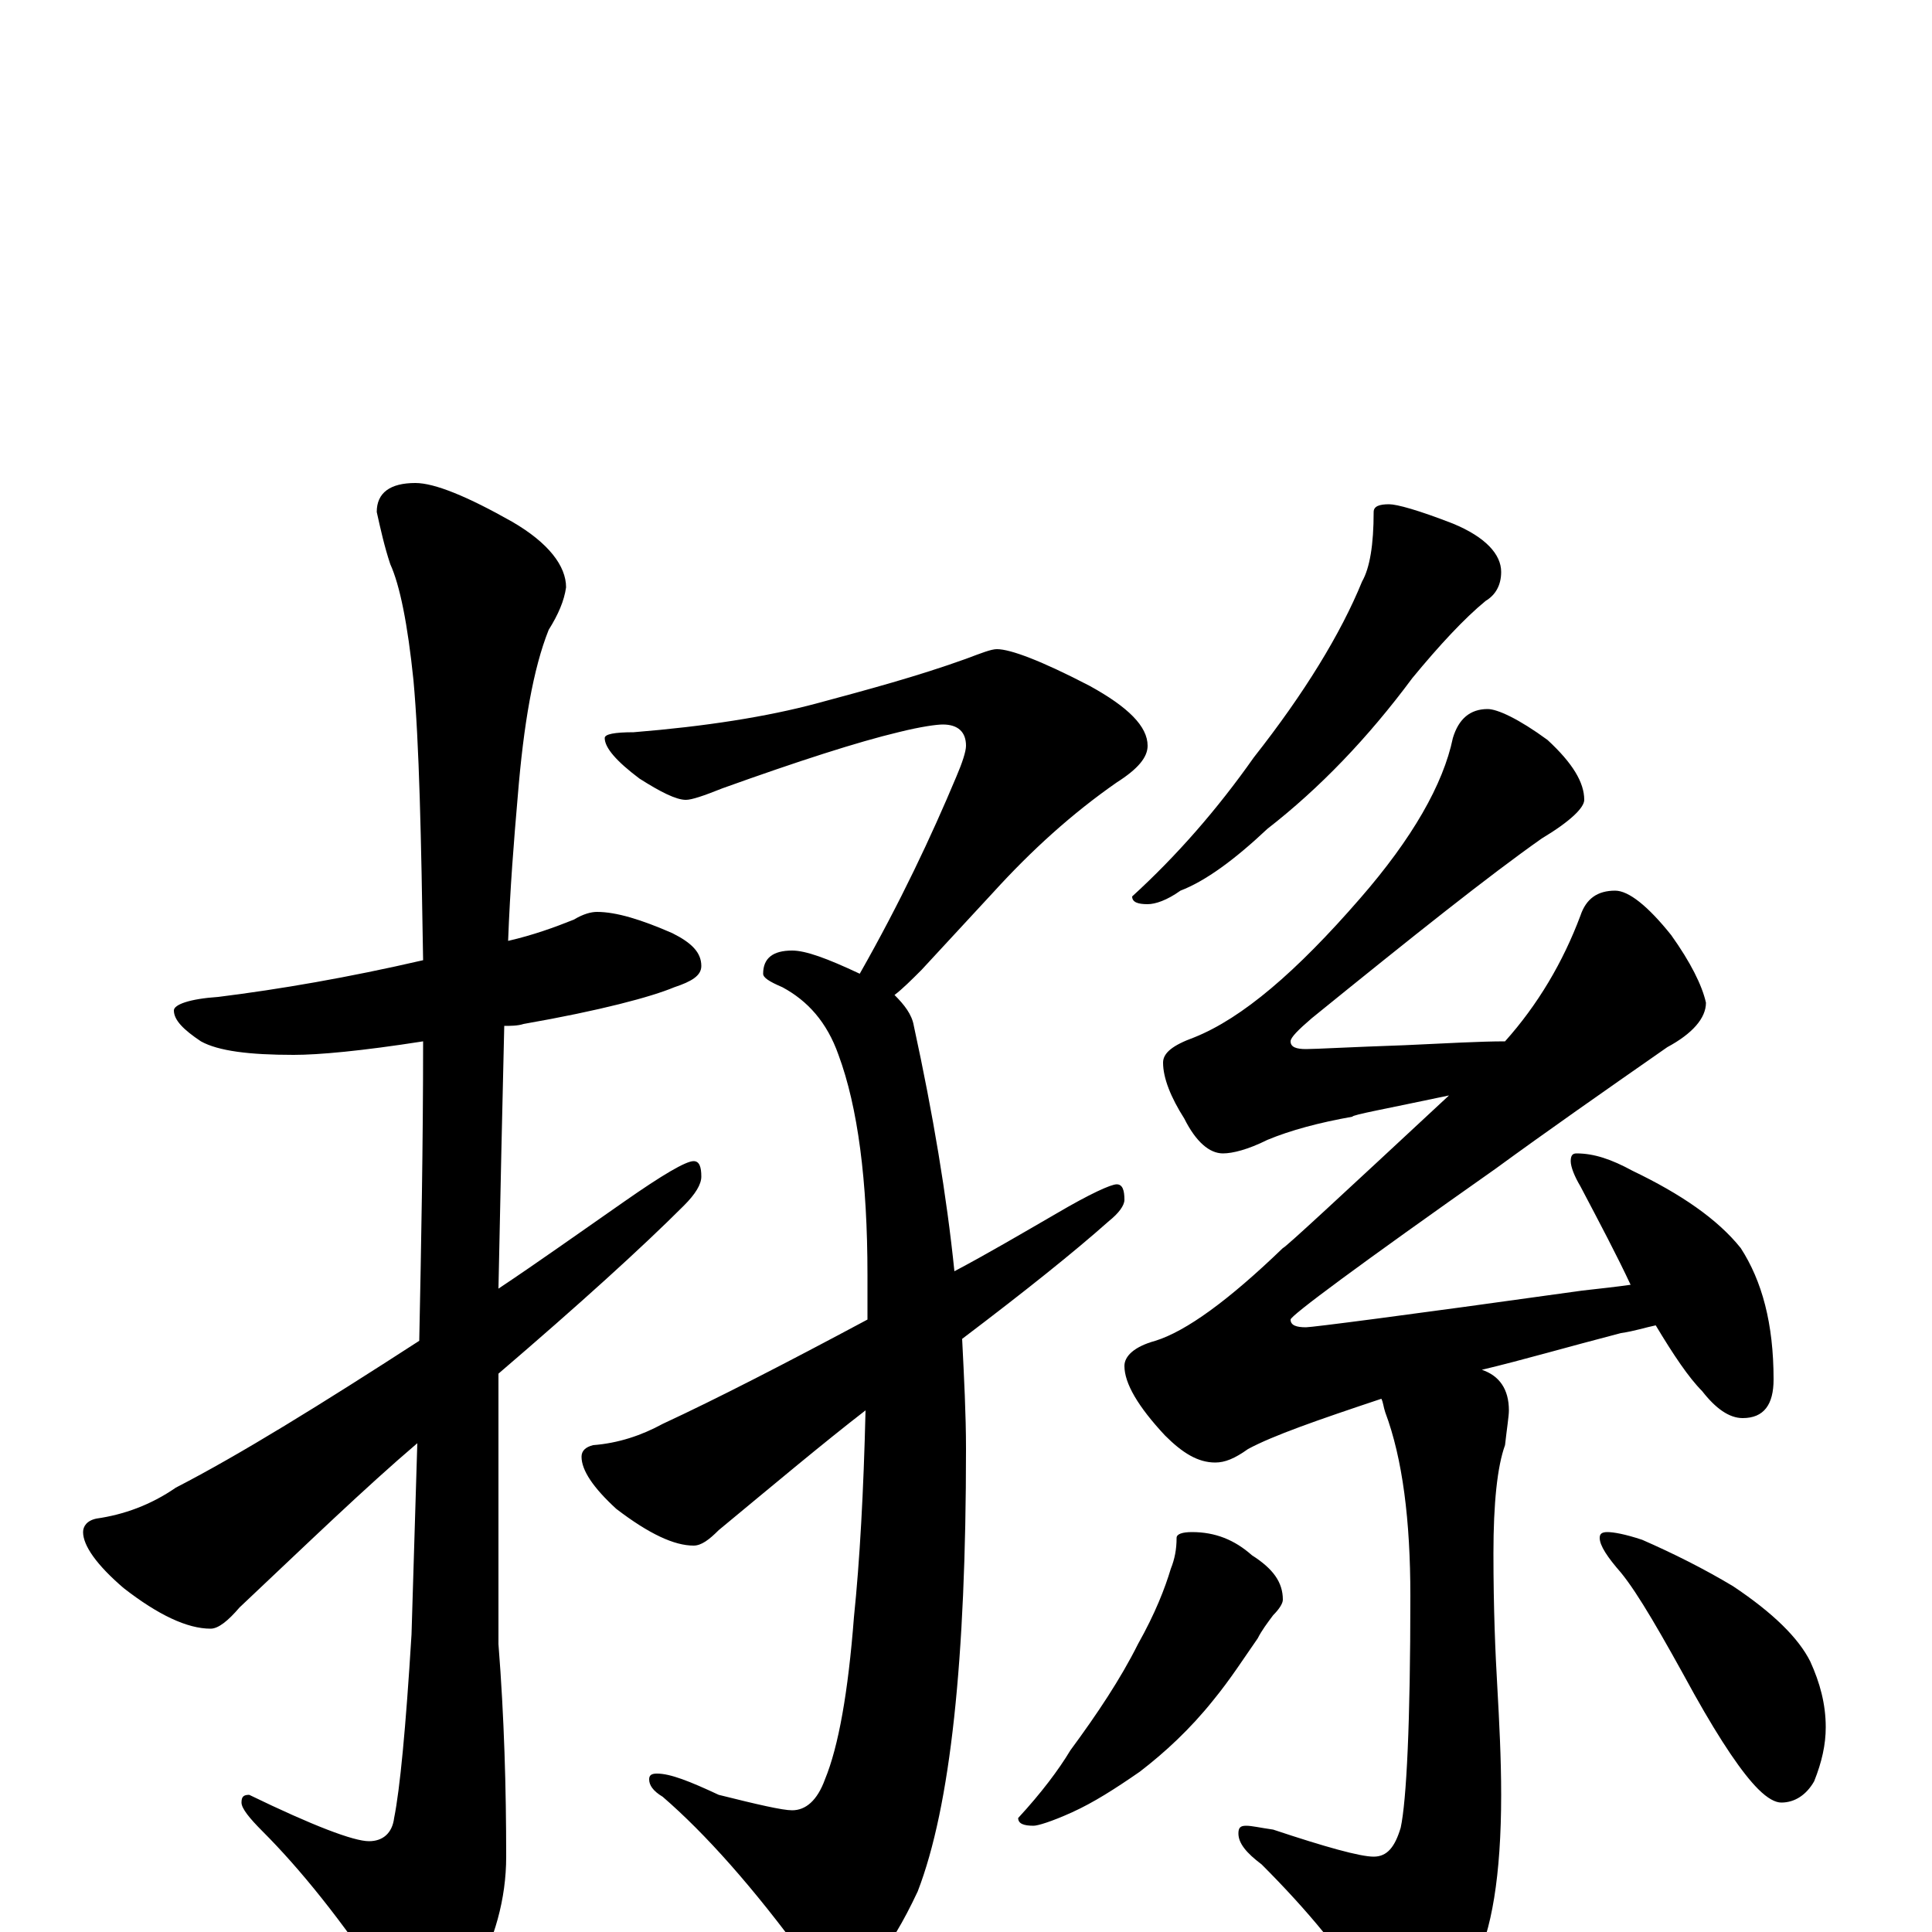 <?xml version="1.0" encoding="utf-8" ?>
<!DOCTYPE svg PUBLIC "-//W3C//DTD SVG 1.1//EN" "http://www.w3.org/Graphics/SVG/1.1/DTD/svg11.dtd">
<svg version="1.1" id="Layer_1" xmlns="http://www.w3.org/2000/svg" xmlns:xlink="http://www.w3.org/1999/xlink" x="0px" y="145px" width="1000px" height="1000px" viewBox="0 0 1000 1000" enable-background="new 0 0 1000 1000" xml:space="preserve">
<g id="Layer_1">
<path id="glyph" transform="matrix(1 0 0 -1 0 1000)" d="M309,528C319,528 332,524 348,517C358,512 363,507 363,500C363,495 358,492 349,489C337,484 311,477 271,470C268,469 264,469 261,469C260,428 259,382 258,333C279,347 300,362 323,378C343,392 355,399 359,399C362,399 363,396 363,391C363,387 360,382 354,376C332,354 300,325 258,289C258,281 258,273 258,265l0,-116C261,111 262,74 262,39C262,17 256,-4 245,-24C235,-41 228,-50 223,-50C216,-50 209,-43 200,-29C177,6 155,33 136,52C129,59 125,64 125,67C125,70 126,71 129,71C162,55 183,47 191,47C198,47 203,51 204,59C207,74 210,105 213,154C214,186 215,219 216,253C189,230 159,201 124,168C118,161 113,157 109,157C97,157 82,164 64,178C50,190 43,200 43,207C43,210 45,213 50,214C64,216 78,221 91,230C124,247 166,273 217,306C218,355 219,407 219,461C187,456 165,454 152,454C129,454 113,456 104,461C95,467 90,472 90,477C90,480 98,483 113,484C145,488 180,494 219,503C218,567 217,615 214,648C211,677 207,697 202,708C199,717 197,726 195,735C195,745 202,750 215,750C225,750 242,743 265,730C284,719 293,707 293,696C292,689 289,682 284,674C276,654 271,625 268,588C266,565 264,540 263,513C276,516 287,520 297,524C302,527 306,528 309,528M516,664C523,664 539,658 564,645C584,634 594,624 594,614C594,608 589,602 578,595C555,579 534,560 514,538l-37,-40C472,493 467,488 463,485C468,480 472,475 473,469C483,423 490,381 494,342C511,351 528,361 547,372C564,382 575,387 578,387C581,387 582,384 582,379C582,376 579,372 574,368C556,352 531,332 498,307C499,287 500,268 500,250C500,141 492,65 475,21C460,-11 446,-27 434,-27C429,-27 423,-23 417,-14C390,23 365,51 343,70C338,73 336,76 336,79C336,81 337,82 340,82C347,82 357,78 372,71C392,66 405,63 410,63C417,63 423,68 427,79C434,96 439,124 442,163C445,192 447,228 448,270C426,253 401,232 372,208C367,203 363,200 359,200C349,200 336,206 319,219C307,230 301,239 301,246C301,249 303,251 307,252C320,253 332,257 343,263C371,276 406,294 449,317C449,324 449,332 449,340C449,389 444,427 434,454C428,471 418,482 405,489C398,492 395,494 395,496C395,504 400,508 410,508C417,508 428,504 445,496C466,533 482,567 495,598C498,605 500,611 500,614C500,621 496,625 488,625C485,625 477,624 465,621C444,616 413,606 374,592C364,588 358,586 355,586C350,586 342,590 331,597C319,606 313,613 313,618C313,620 318,621 328,621C365,624 397,629 423,636C449,643 475,650 500,659C508,662 513,664 516,664M719,739C723,739 734,736 752,729C769,722 777,713 777,704C777,697 774,692 769,689C758,680 745,666 731,649C708,618 683,592 656,571C639,555 624,544 611,539C604,534 598,532 594,532C589,532 586,533 586,536C609,557 630,581 649,608C675,641 694,672 705,699C709,706 711,718 711,735C711,738 714,739 719,739M770,633C775,633 786,628 801,617C814,605 820,595 820,586C820,582 813,575 798,566C771,547 732,516 679,473C672,467 668,463 668,461C668,458 671,457 676,457C681,457 698,458 727,459C749,460 766,461 779,461C796,480 809,502 818,526C821,535 827,539 836,539C843,539 853,531 865,516C875,502 881,490 883,481C883,473 876,465 863,458C830,435 800,414 774,395C703,345 668,319 668,317C668,314 671,313 676,313C679,313 726,319 819,332C828,333 837,334 844,335C837,350 828,367 818,386C815,391 813,396 813,399C813,402 814,403 816,403C825,403 834,400 845,394C870,382 889,369 901,354C912,337 918,315 918,286C918,273 913,266 902,266C895,266 888,271 881,280C874,287 866,299 857,314C852,313 846,311 839,310C812,303 788,296 767,291C776,288 781,281 781,270C781,267 780,261 779,252C775,241 773,222 773,196C773,167 774,144 775,127C776,109 777,90 777,71C777,29 772,0 763,-17C749,-36 737,-46 727,-46C720,-46 714,-42 709,-34C696,-12 677,11 653,35C645,41 641,46 641,51C641,54 642,55 645,55C648,55 652,54 659,53C686,44 704,39 711,39C718,39 722,44 725,54C728,68 730,108 730,174C730,213 726,245 717,269C716,272 716,274 715,276C682,265 659,257 646,250C639,245 634,243 629,243C620,243 612,248 603,257C589,272 582,284 582,293C582,298 587,303 598,306C614,311 636,327 664,354C665,354 693,380 750,433C717,426 700,423 700,422C683,419 668,415 656,410C646,405 638,403 633,403C626,403 619,409 613,421C606,432 602,442 602,450C602,455 607,459 618,463C643,473 671,497 704,535C731,566 747,594 752,618C755,628 761,633 770,633M617,207C629,207 639,203 648,195C659,188 664,181 664,172C664,170 662,167 659,164C656,160 653,156 651,152C644,142 637,131 628,120C616,105 603,93 590,83C577,74 566,67 555,62C544,57 537,55 535,55C530,55 527,56 527,59C539,72 548,84 554,94C568,113 580,131 589,149C598,165 603,178 606,188C608,193 609,198 609,204C609,206 612,207 617,207M832,207C835,207 841,206 850,203C866,196 882,188 897,179C918,165 931,152 937,140C942,129 945,118 945,106C945,97 943,88 939,78C935,71 929,67 922,67C919,67 915,69 910,74C902,82 891,98 877,123C860,154 848,175 839,186C832,194 828,200 828,204C828,206 829,207 832,207z"/>
</g>
</svg>
